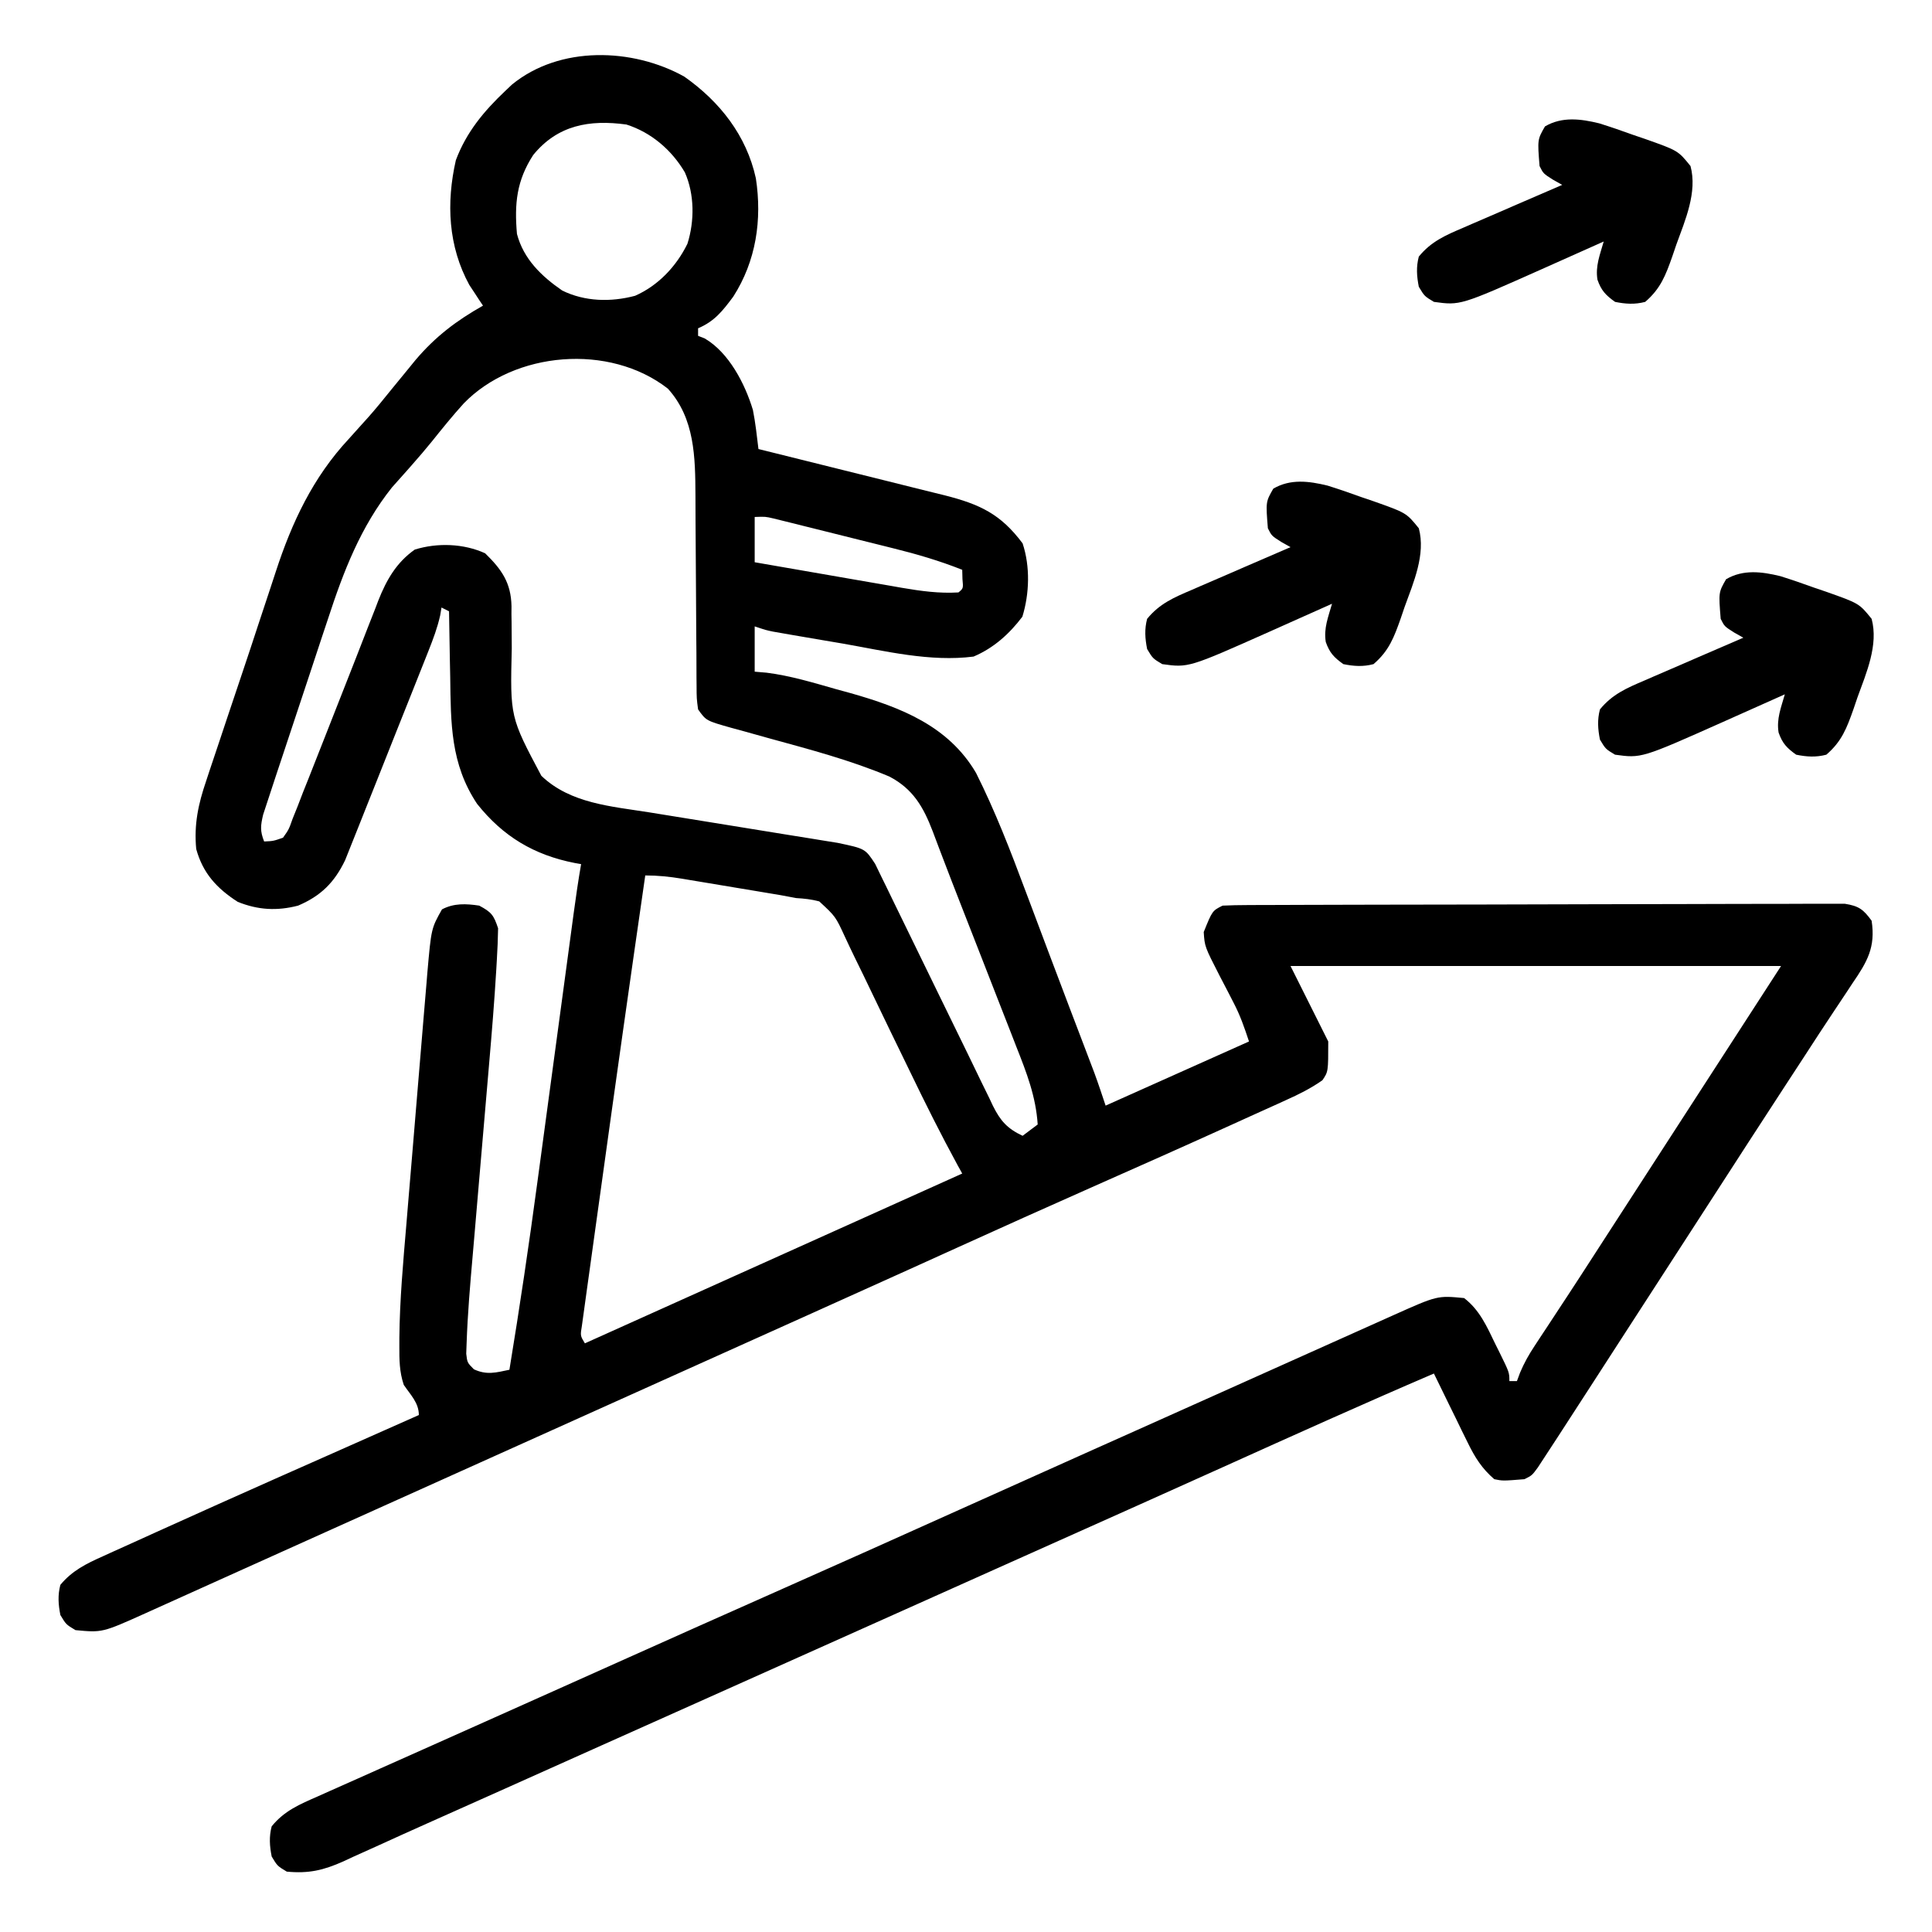 <?xml version="1.0" encoding="UTF-8"?>
<svg version="1.1" xmlns="http://www.w3.org/2000/svg" width="512" height="512">
<path d="M0 0 C9.463 6.648 16.514 15.639 18.996 26.965 C20.679 37.944 19.057 48.9 13.004 58.332 C10.213 62.081 8.058 64.863 3.684 66.715 C3.684 67.375 3.684 68.035 3.684 68.715 C4.26 68.94 4.836 69.166 5.43 69.398 C11.85 73.148 16.108 81.402 18.211 88.352 C18.897 91.784 19.259 95.241 19.684 98.715 C20.409 98.894 21.135 99.073 21.883 99.257 C28.742 100.951 35.598 102.657 42.451 104.375 C45.973 105.258 49.497 106.136 53.023 107.004 C56.43 107.844 59.834 108.694 63.236 109.553 C65.158 110.035 67.083 110.505 69.008 110.975 C78.338 113.345 83.891 115.936 89.684 123.715 C91.715 129.809 91.508 137.048 89.621 143.152 C86.17 147.717 81.989 151.472 76.684 153.715 C65.193 155.183 53.325 152.251 42.059 150.277 C40.12 149.948 38.181 149.619 36.242 149.291 C34.397 148.976 32.552 148.66 30.707 148.344 C29.845 148.196 28.982 148.048 28.094 147.895 C27.295 147.755 26.496 147.615 25.673 147.471 C24.973 147.349 24.273 147.227 23.551 147.101 C21.684 146.715 21.684 146.715 18.684 145.715 C18.684 149.675 18.684 153.635 18.684 157.715 C19.72 157.804 20.756 157.893 21.824 157.984 C28.187 158.786 34.281 160.649 40.434 162.402 C41.632 162.729 42.831 163.056 44.066 163.393 C57.403 167.175 70.044 172.093 77.351 184.56 C82.433 194.705 86.47 205.153 90.434 215.777 C91.133 217.635 91.833 219.493 92.534 221.351 C93.931 225.056 95.324 228.763 96.714 232.471 C98.495 237.218 100.292 241.958 102.098 246.695 C102.355 247.37 102.612 248.045 102.877 248.741 C103.604 250.649 104.331 252.557 105.059 254.465 C105.922 256.73 106.784 258.996 107.645 261.262 C107.993 262.178 108.342 263.094 108.701 264.038 C109.755 266.909 110.716 269.813 111.684 272.715 C130.494 264.3 130.494 264.3 149.684 255.715 C148.406 251.883 147.364 248.837 145.555 245.367 C145.16 244.597 144.764 243.827 144.357 243.033 C143.531 241.441 142.703 239.85 141.873 238.26 C137.937 230.574 137.937 230.574 137.684 226.715 C139.961 221.076 139.961 221.076 142.684 219.715 C144.879 219.612 147.077 219.575 149.275 219.568 C150.303 219.562 150.303 219.562 151.351 219.557 C153.657 219.545 155.963 219.542 158.269 219.538 C159.918 219.532 161.567 219.525 163.216 219.518 C167.704 219.501 172.191 219.49 176.679 219.482 C179.481 219.477 182.282 219.471 185.084 219.464 C193.845 219.445 202.606 219.431 211.367 219.423 C221.49 219.413 231.613 219.386 241.736 219.346 C249.554 219.316 257.373 219.301 265.191 219.298 C269.864 219.295 274.536 219.286 279.209 219.261 C283.603 219.238 287.998 219.234 292.392 219.244 C294.006 219.245 295.621 219.238 297.235 219.225 C299.436 219.207 301.636 219.214 303.838 219.227 C305.687 219.224 305.687 219.224 307.573 219.22 C311.297 219.813 312.48 220.697 314.684 223.715 C315.756 230.751 313.532 234.573 309.621 240.277 C309.088 241.087 308.555 241.896 308.006 242.73 C306.853 244.48 305.691 246.224 304.523 247.964 C301.99 251.752 299.513 255.576 297.032 259.398 C295.124 262.335 293.208 265.268 291.289 268.199 C288.157 272.987 285.039 277.785 281.934 282.59 C281.276 283.607 281.276 283.607 280.605 284.645 C279.735 285.992 278.864 287.339 277.994 288.687 C275.726 292.197 273.455 295.706 271.184 299.215 C270.267 300.632 269.35 302.048 268.434 303.465 C262.934 311.965 257.434 320.465 251.934 328.965 C251.253 330.017 251.253 330.017 250.558 331.091 C249.644 332.504 248.73 333.916 247.815 335.329 C245.484 338.931 243.154 342.535 240.828 346.141 C238.121 350.337 235.404 354.527 232.684 358.715 C232.279 359.339 231.875 359.964 231.458 360.607 C230.351 362.313 229.236 364.014 228.121 365.715 C227.501 366.664 226.881 367.612 226.242 368.59 C224.684 370.715 224.684 370.715 222.684 371.715 C216.937 372.178 216.937 372.178 214.684 371.715 C211.387 368.872 209.571 365.963 207.668 362.074 C207.139 361.004 206.611 359.934 206.066 358.832 C205.528 357.721 204.989 356.61 204.434 355.465 C203.879 354.338 203.325 353.212 202.754 352.051 C201.39 349.276 200.033 346.497 198.684 343.715 C180.01 351.724 161.493 360.073 142.973 368.428 C135.673 371.721 128.367 375.003 121.059 378.277 C119.364 379.037 119.364 379.037 117.634 379.812 C106.011 385.019 94.384 390.218 82.757 395.418 C73.231 399.679 63.706 403.944 54.184 408.215 C38.32 415.329 22.449 422.427 6.579 429.525 C0.978 432.03 -4.622 434.536 -10.222 437.041 C-14.158 438.802 -18.095 440.563 -22.031 442.323 C-30.972 446.322 -39.911 450.325 -48.847 454.334 C-55.211 457.187 -61.579 460.029 -67.949 462.868 C-72.487 464.891 -77.012 466.94 -81.531 469.004 C-83.584 469.929 -85.638 470.853 -87.691 471.777 C-88.576 472.189 -89.46 472.601 -90.371 473.025 C-95.636 475.371 -99.542 476.267 -105.316 475.715 C-107.816 474.215 -107.816 474.215 -109.316 471.715 C-109.863 468.935 -110.046 466.463 -109.316 463.715 C-105.96 459.563 -101.842 457.857 -97.074 455.766 C-96.251 455.396 -95.428 455.026 -94.579 454.645 C-91.871 453.43 -89.156 452.229 -86.441 451.027 C-84.544 450.18 -82.648 449.331 -80.751 448.482 C-76.852 446.737 -72.95 444.998 -69.046 443.263 C-63.727 440.899 -58.413 438.522 -53.102 436.141 C-46.753 433.295 -40.403 430.453 -34.051 427.617 C-27.581 424.728 -21.116 421.831 -14.652 418.928 C-2.253 413.36 10.164 407.833 22.588 402.318 C39.763 394.694 56.919 387.027 74.051 379.305 C85.483 374.153 96.924 369.02 108.371 363.902 C109.166 363.547 109.962 363.191 110.781 362.825 C113.903 361.429 117.025 360.034 120.146 358.638 C127.161 355.502 134.173 352.359 141.184 349.215 C144.68 347.647 148.176 346.08 151.672 344.513 C154.628 343.188 157.583 341.863 160.539 340.538 C164.892 338.586 169.245 336.635 173.598 334.686 C175.308 333.919 177.018 333.153 178.728 332.386 C181.119 331.314 183.511 330.243 185.902 329.172 C186.616 328.852 187.329 328.531 188.064 328.201 C199.603 323.04 199.603 323.04 206.684 323.715 C210.817 326.878 212.722 331.261 214.934 335.84 C215.479 336.932 215.479 336.932 216.035 338.047 C218.684 343.433 218.684 343.433 218.684 345.715 C219.344 345.715 220.004 345.715 220.684 345.715 C220.959 344.978 221.234 344.241 221.518 343.481 C222.602 340.909 223.803 338.773 225.336 336.449 C225.859 335.65 226.383 334.852 226.922 334.029 C227.483 333.183 228.044 332.337 228.621 331.465 C229.805 329.662 230.988 327.858 232.172 326.055 C233.061 324.705 233.061 324.705 233.967 323.328 C236.434 319.573 238.872 315.801 241.309 312.027 C242.207 310.638 243.105 309.249 244.004 307.859 C244.445 307.177 244.886 306.495 245.341 305.792 C247.621 302.265 249.902 298.74 252.184 295.215 C253.1 293.798 254.017 292.382 254.934 290.965 C272.809 263.34 272.809 263.34 290.684 235.715 C247.784 235.715 204.884 235.715 160.684 235.715 C163.984 242.315 167.284 248.915 170.684 255.715 C170.684 263.715 170.684 263.715 169.135 265.993 C166.069 268.147 162.874 269.743 159.465 271.262 C158.748 271.59 158.031 271.917 157.292 272.255 C154.927 273.334 152.555 274.4 150.184 275.465 C148.509 276.225 146.835 276.985 145.161 277.747 C132.657 283.421 120.11 289 107.554 294.556 C95.987 299.676 84.455 304.869 72.934 310.09 C69.379 311.701 65.824 313.311 62.27 314.922 C61.389 315.321 60.509 315.72 59.602 316.13 C50.261 320.362 40.911 324.571 31.559 328.777 C30.327 329.331 30.327 329.331 29.07 329.896 C24.931 331.758 20.791 333.62 16.651 335.481 C9.162 338.848 1.674 342.219 -5.814 345.589 C-9.982 347.464 -14.149 349.34 -18.316 351.215 C-19.983 351.965 -21.65 352.715 -23.316 353.465 C-73.316 375.965 -73.316 375.965 -75.816 377.09 C-77.484 377.84 -79.153 378.591 -80.821 379.342 C-84.961 381.205 -89.1 383.067 -93.24 384.93 C-101.066 388.451 -108.891 391.973 -116.714 395.5 C-120.418 397.17 -124.122 398.839 -127.827 400.508 C-129.596 401.306 -131.365 402.104 -133.135 402.902 C-135.584 404.007 -138.034 405.111 -140.484 406.215 C-141.206 406.541 -141.928 406.867 -142.672 407.203 C-154.203 412.392 -154.203 412.392 -161.316 411.715 C-163.816 410.215 -163.816 410.215 -165.316 407.715 C-165.863 404.935 -166.046 402.463 -165.316 399.715 C-162.188 395.951 -158.483 394.121 -154.098 392.168 C-153.38 391.84 -152.662 391.511 -151.922 391.173 C-149.557 390.095 -147.187 389.03 -144.816 387.965 C-143.159 387.213 -141.503 386.46 -139.846 385.707 C-134.677 383.361 -129.498 381.035 -124.316 378.715 C-123.488 378.344 -122.659 377.973 -121.806 377.59 C-112.754 373.538 -103.691 369.51 -94.62 365.502 C-86.513 361.92 -78.415 358.317 -70.316 354.715 C-70.316 351.463 -72.539 349.354 -74.316 346.715 C-75.483 343.215 -75.495 340.068 -75.484 336.426 C-75.482 335.68 -75.48 334.934 -75.479 334.165 C-75.378 324.189 -74.482 314.27 -73.637 304.336 C-73.462 302.227 -73.287 300.118 -73.113 298.009 C-72.749 293.625 -72.381 289.24 -72.008 284.856 C-71.533 279.252 -71.069 273.647 -70.61 268.042 C-70.253 263.701 -69.889 259.361 -69.524 255.021 C-69.35 252.954 -69.179 250.887 -69.009 248.82 C-68.772 245.935 -68.526 243.05 -68.278 240.166 C-68.176 238.902 -68.176 238.902 -68.073 237.614 C-67.027 225.756 -67.027 225.756 -64.191 220.715 C-61.033 219.03 -57.763 219.194 -54.316 219.715 C-51.08 221.457 -50.492 222.187 -49.316 225.715 C-49.365 228.548 -49.477 231.339 -49.652 234.164 C-49.701 235.009 -49.749 235.853 -49.8 236.723 C-50.304 245.131 -50.989 253.522 -51.719 261.913 C-51.953 264.611 -52.183 267.308 -52.412 270.006 C-53.062 277.659 -53.72 285.312 -54.381 292.965 C-54.788 297.687 -55.19 302.41 -55.59 307.133 C-55.742 308.912 -55.895 310.691 -56.051 312.47 C-56.727 320.204 -57.395 327.947 -57.66 335.707 C-57.693 336.616 -57.726 337.524 -57.76 338.461 C-57.485 340.824 -57.485 340.824 -55.732 342.59 C-52.34 344.169 -49.903 343.473 -46.316 342.715 C-43.592 326.158 -41.129 309.583 -38.898 292.953 C-38.593 290.694 -38.287 288.435 -37.981 286.176 C-37.188 280.318 -36.399 274.459 -35.61 268.601 C-34.339 259.162 -33.062 249.724 -31.786 240.285 C-31.344 237.01 -30.902 233.733 -30.462 230.457 C-30.192 228.456 -29.922 226.455 -29.652 224.454 C-29.531 223.552 -29.41 222.65 -29.285 221.72 C-28.697 217.371 -28.07 213.039 -27.316 208.715 C-27.873 208.617 -28.43 208.519 -29.004 208.418 C-39.762 206.31 -47.988 201.419 -54.891 192.734 C-61.94 182.128 -61.838 171.394 -62.004 159.152 C-62.037 157.459 -62.072 155.766 -62.107 154.072 C-62.192 149.953 -62.259 145.834 -62.316 141.715 C-62.976 141.385 -63.636 141.055 -64.316 140.715 C-64.431 141.407 -64.546 142.099 -64.664 142.811 C-65.402 146.095 -66.512 149.041 -67.753 152.17 C-68.124 153.11 -68.124 153.11 -68.503 154.069 C-69.318 156.13 -70.139 158.188 -70.961 160.246 C-71.533 161.684 -72.105 163.122 -72.677 164.561 C-73.875 167.571 -75.077 170.58 -76.281 173.588 C-77.819 177.435 -79.346 181.286 -80.87 185.138 C-82.047 188.109 -83.232 191.077 -84.419 194.043 C-84.985 195.462 -85.549 196.881 -86.109 198.301 C-86.895 200.291 -87.692 202.276 -88.491 204.26 C-89.166 205.953 -89.166 205.953 -89.855 207.68 C-92.725 213.641 -96.322 217.155 -102.316 219.715 C-107.929 221.17 -112.958 220.875 -118.316 218.715 C-123.849 215.145 -127.536 211.168 -129.316 204.715 C-129.934 198.217 -128.77 192.775 -126.676 186.66 C-126.258 185.389 -126.258 185.389 -125.833 184.093 C-124.924 181.337 -123.996 178.588 -123.066 175.84 C-122.427 173.922 -121.788 172.004 -121.15 170.085 C-119.849 166.183 -118.54 162.284 -117.224 158.386 C-115.723 153.938 -114.25 149.482 -112.791 145.02 C-111.762 141.879 -110.72 138.742 -109.673 135.607 C-109.194 134.164 -108.72 132.721 -108.25 131.275 C-103.981 118.174 -98.384 106.217 -88.879 96.027 C-87.749 94.771 -86.62 93.513 -85.492 92.254 C-84.95 91.655 -84.408 91.056 -83.85 90.438 C-81.673 87.992 -79.619 85.454 -77.566 82.902 C-76.152 81.171 -74.735 79.442 -73.316 77.715 C-72.602 76.84 -71.888 75.964 -71.152 75.062 C-65.907 68.899 -60.357 64.689 -53.316 60.715 C-53.643 60.23 -53.969 59.745 -54.305 59.246 C-54.742 58.576 -55.179 57.905 -55.629 57.215 C-56.273 56.24 -56.273 56.24 -56.93 55.246 C-62.548 44.991 -63.089 33.499 -60.508 22.164 C-57.712 14.706 -53.056 9.145 -47.316 3.715 C-46.762 3.19 -46.208 2.666 -45.637 2.125 C-32.991 -8.224 -13.718 -7.611 0 0 Z M-40.008 20.789 C-44.414 27.58 -45.019 33.71 -44.316 41.715 C-42.561 48.358 -37.861 52.895 -32.316 56.715 C-26.318 59.655 -19.434 59.814 -13.004 58.098 C-6.875 55.392 -2.077 50.306 0.855 44.324 C2.762 38.318 2.748 31.212 0.184 25.402 C-3.302 19.461 -8.751 14.799 -15.316 12.715 C-25.103 11.381 -33.532 12.848 -40.008 20.789 Z M-58.414 86.617 C-61.365 89.871 -64.114 93.275 -66.859 96.703 C-68.56 98.787 -70.269 100.813 -72.055 102.82 C-72.524 103.354 -72.994 103.889 -73.478 104.439 C-74.793 105.93 -76.119 107.41 -77.445 108.891 C-85.744 119.306 -90.307 131.197 -94.383 143.691 C-94.911 145.276 -95.44 146.861 -95.97 148.445 C-97.066 151.732 -98.151 155.021 -99.229 158.313 C-100.61 162.531 -102.014 166.741 -103.425 170.949 C-104.515 174.204 -105.594 177.463 -106.67 180.723 C-107.185 182.278 -107.702 183.833 -108.222 185.386 C-108.943 187.545 -109.65 189.708 -110.354 191.874 C-110.758 193.101 -111.163 194.329 -111.579 195.595 C-112.278 198.553 -112.416 199.937 -111.316 202.715 C-108.888 202.608 -108.888 202.608 -106.316 201.715 C-104.772 199.54 -104.772 199.54 -103.766 196.68 C-103.322 195.579 -102.879 194.478 -102.422 193.344 C-101.72 191.517 -101.72 191.517 -101.004 189.652 C-100.497 188.38 -99.989 187.108 -99.478 185.838 C-98.052 182.271 -96.65 178.695 -95.254 175.117 C-92.499 168.058 -89.724 161.007 -86.935 153.961 C-85.892 151.311 -84.864 148.655 -83.837 145.998 C-83.186 144.342 -82.535 142.687 -81.883 141.031 C-81.597 140.279 -81.311 139.527 -81.016 138.752 C-78.869 133.358 -76.26 128.793 -71.402 125.363 C-65.393 123.495 -58.424 123.753 -52.754 126.34 C-48.402 130.581 -45.889 134.118 -45.762 140.348 C-45.77 141.374 -45.77 141.374 -45.777 142.422 C-45.766 143.147 -45.754 143.872 -45.742 144.618 C-45.707 146.922 -45.697 149.224 -45.691 151.527 C-46.134 169.723 -46.134 169.723 -37.852 185.309 C-30.184 192.669 -19.276 193.404 -9.189 195.008 C-7.031 195.351 -4.874 195.703 -2.718 196.056 C1.852 196.804 6.424 197.541 10.996 198.277 C16.317 199.135 21.636 199.997 26.955 200.868 C29.073 201.213 31.192 201.551 33.311 201.888 C34.6 202.098 35.888 202.309 37.216 202.526 C38.347 202.708 39.479 202.889 40.644 203.077 C47.962 204.613 47.962 204.613 50.618 208.669 C51.254 209.939 51.872 211.218 52.477 212.504 C52.82 213.201 53.164 213.899 53.518 214.618 C54.262 216.131 54.997 217.648 55.726 219.169 C56.881 221.576 58.055 223.972 59.235 226.367 C61.736 231.454 64.211 236.552 66.684 241.652 C69.55 247.559 72.426 253.46 75.325 259.351 C76.481 261.711 77.619 264.08 78.757 266.449 C79.467 267.898 80.178 269.348 80.891 270.797 C81.201 271.456 81.512 272.115 81.832 272.795 C83.82 276.782 85.644 278.809 89.684 280.715 C91.004 279.725 92.324 278.735 93.684 277.715 C93.2 270.272 90.746 263.996 88.02 257.098 C87.314 255.281 87.314 255.281 86.594 253.427 C85.346 250.212 84.086 247.002 82.825 243.792 C81.567 240.586 80.319 237.377 79.07 234.168 C77.153 229.241 75.227 224.318 73.295 219.396 C71.685 215.288 70.09 211.176 68.523 207.051 C68.205 206.218 67.887 205.384 67.559 204.525 C66.992 203.037 66.43 201.547 65.874 200.055 C63.391 193.556 60.648 188.787 54.374 185.508 C44.036 181.151 33.286 178.332 22.486 175.366 C19.944 174.665 17.406 173.952 14.867 173.238 C14.089 173.029 13.311 172.819 12.509 172.604 C5.818 170.714 5.818 170.714 3.684 167.715 C3.298 164.833 3.298 164.833 3.283 161.275 C3.272 160.301 3.272 160.301 3.262 159.308 C3.242 157.159 3.242 155.012 3.242 152.863 C3.23 151.365 3.217 149.866 3.202 148.367 C3.166 144.415 3.146 140.463 3.131 136.511 C3.106 130.207 3.066 123.904 3.009 117.6 C2.993 115.409 2.989 113.217 2.986 111.025 C2.932 100.888 2.832 90.628 -4.316 82.715 C-19.81 70.635 -45.013 72.806 -58.414 86.617 Z M18.684 116.715 C18.684 120.675 18.684 124.635 18.684 128.715 C25.248 129.862 31.813 131.001 38.38 132.133 C40.612 132.519 42.844 132.907 45.075 133.297 C48.289 133.858 51.504 134.412 54.719 134.965 C55.711 135.14 56.703 135.315 57.725 135.495 C62.778 136.356 67.555 137.021 72.684 136.715 C73.98 135.648 73.98 135.648 73.746 133.152 C73.725 132.348 73.705 131.544 73.684 130.715 C67.666 128.328 61.664 126.567 55.383 125.016 C54.425 124.776 53.466 124.536 52.479 124.289 C50.469 123.786 48.458 123.287 46.446 122.789 C43.362 122.025 40.279 121.252 37.197 120.479 C35.238 119.99 33.279 119.503 31.32 119.016 C30.398 118.784 29.477 118.553 28.527 118.315 C27.672 118.104 26.817 117.894 25.936 117.677 C25.185 117.491 24.435 117.304 23.661 117.112 C21.53 116.616 21.53 116.616 18.684 116.715 Z M-10.316 211.715 C-14.345 239.52 -18.275 267.339 -22.126 295.169 C-22.586 298.498 -23.05 301.826 -23.517 305.154 C-24.072 309.117 -24.621 313.08 -25.165 317.044 C-25.369 318.522 -25.575 319.999 -25.783 321.476 C-26.069 323.505 -26.346 325.534 -26.623 327.564 C-26.782 328.709 -26.941 329.853 -27.104 331.033 C-27.546 333.685 -27.546 333.685 -26.316 335.715 C-25.314 335.264 -24.312 334.813 -23.279 334.348 C-18.458 332.179 -13.637 330.009 -8.816 327.84 C-7.927 327.44 -7.038 327.04 -6.122 326.627 C4.986 321.629 16.093 316.631 27.2 311.632 C28.5 311.047 28.5 311.047 29.826 310.451 C33.593 308.756 33.593 308.756 37.359 307.061 C38.141 306.709 38.923 306.357 39.729 305.995 C42.795 304.615 45.861 303.235 48.928 301.855 C50.072 301.34 50.072 301.34 51.239 300.815 C52.045 300.452 52.852 300.089 53.684 299.715 C54.594 299.305 55.504 298.896 56.441 298.474 C60.95 296.445 65.459 294.416 69.968 292.387 C70.686 292.064 71.405 291.74 72.145 291.407 C72.653 291.179 73.161 290.95 73.684 290.715 C73.269 289.966 72.853 289.218 72.426 288.447 C68.033 280.375 63.936 272.189 59.947 263.911 C58.138 260.163 56.313 256.424 54.49 252.683 C52.916 249.451 51.353 246.215 49.811 242.968 C48.296 239.78 46.754 236.608 45.192 233.443 C44.326 231.669 43.49 229.882 42.654 228.095 C40.117 222.586 40.117 222.586 35.791 218.591 C33.719 218.042 31.821 217.839 29.684 217.715 C28.298 217.469 26.915 217.21 25.534 216.937 C24.079 216.69 22.624 216.447 21.168 216.207 C20.39 216.077 19.611 215.946 18.81 215.812 C17.18 215.54 15.549 215.269 13.919 215 C11.426 214.589 8.933 214.17 6.441 213.75 C4.85 213.485 3.259 213.221 1.668 212.957 C0.555 212.77 0.555 212.77 -0.58 212.578 C-3.895 212.036 -6.944 211.715 -10.316 211.715 Z " fill="#000000" transform="translate(181.316,20.285)"/>
<path d="M0 0 C3.028 0.944 6.006 1.978 8.988 3.059 C10.522 3.581 10.522 3.581 12.088 4.113 C20.87 7.219 20.87 7.219 24.176 11.309 C26.039 18.242 22.757 25.684 20.426 32.121 C20.077 33.144 19.729 34.167 19.371 35.221 C17.6 40.229 16.287 43.769 12.176 47.309 C9.433 48.037 6.947 47.878 4.176 47.309 C1.692 45.526 0.527 44.313 -0.481 41.434 C-1.067 37.81 0.185 34.806 1.176 31.309 C0.41 31.651 -0.356 31.994 -1.144 32.347 C-4.032 33.638 -6.921 34.927 -9.811 36.216 C-11.657 37.04 -13.503 37.866 -15.348 38.691 C-36.844 48.271 -36.844 48.271 -43.824 47.309 C-46.324 45.809 -46.324 45.809 -47.824 43.309 C-48.371 40.529 -48.554 38.057 -47.824 35.309 C-44.534 31.269 -40.669 29.624 -35.996 27.637 C-35.247 27.309 -34.498 26.982 -33.727 26.645 C-31.346 25.607 -28.961 24.583 -26.574 23.559 C-24.954 22.855 -23.334 22.151 -21.715 21.445 C-17.756 19.723 -13.792 18.013 -9.824 16.309 C-10.629 15.855 -11.433 15.401 -12.262 14.934 C-14.824 13.309 -14.824 13.309 -15.824 11.309 C-16.39 4.293 -16.39 4.293 -14.387 0.809 C-9.86 -1.841 -4.936 -1.208 0 0 Z " fill="#000000" transform="translate(471.824,152.691)"/>
<path d="M0 0 C3.028 0.944 6.006 1.978 8.988 3.059 C10.522 3.581 10.522 3.581 12.088 4.113 C20.87 7.219 20.87 7.219 24.176 11.309 C26.039 18.242 22.757 25.684 20.426 32.121 C20.077 33.144 19.729 34.167 19.371 35.221 C17.6 40.229 16.287 43.769 12.176 47.309 C9.433 48.037 6.947 47.878 4.176 47.309 C1.692 45.526 0.527 44.313 -0.481 41.434 C-1.067 37.81 0.185 34.806 1.176 31.309 C0.41 31.651 -0.356 31.994 -1.144 32.347 C-4.032 33.638 -6.921 34.927 -9.811 36.216 C-11.657 37.04 -13.503 37.866 -15.348 38.691 C-36.844 48.271 -36.844 48.271 -43.824 47.309 C-46.324 45.809 -46.324 45.809 -47.824 43.309 C-48.371 40.529 -48.554 38.057 -47.824 35.309 C-44.534 31.269 -40.669 29.624 -35.996 27.637 C-35.247 27.309 -34.498 26.982 -33.727 26.645 C-31.346 25.607 -28.961 24.583 -26.574 23.559 C-24.954 22.855 -23.334 22.151 -21.715 21.445 C-17.756 19.723 -13.792 18.013 -9.824 16.309 C-10.629 15.855 -11.433 15.401 -12.262 14.934 C-14.824 13.309 -14.824 13.309 -15.824 11.309 C-16.39 4.293 -16.39 4.293 -14.387 0.809 C-9.86 -1.841 -4.936 -1.208 0 0 Z " fill="#000000" transform="translate(351.824,128.691)"/>
<path d="M0 0 C3.028 0.944 6.006 1.978 8.988 3.059 C10.522 3.581 10.522 3.581 12.088 4.113 C20.87 7.219 20.87 7.219 24.176 11.309 C26.039 18.242 22.757 25.684 20.426 32.121 C20.077 33.144 19.729 34.167 19.371 35.221 C17.6 40.229 16.287 43.769 12.176 47.309 C9.433 48.037 6.947 47.878 4.176 47.309 C1.692 45.526 0.527 44.313 -0.481 41.434 C-1.067 37.81 0.185 34.806 1.176 31.309 C0.41 31.651 -0.356 31.994 -1.144 32.347 C-4.032 33.638 -6.921 34.927 -9.811 36.216 C-11.657 37.04 -13.503 37.866 -15.348 38.691 C-36.844 48.271 -36.844 48.271 -43.824 47.309 C-46.324 45.809 -46.324 45.809 -47.824 43.309 C-48.371 40.529 -48.554 38.057 -47.824 35.309 C-44.534 31.269 -40.669 29.624 -35.996 27.637 C-35.247 27.309 -34.498 26.982 -33.727 26.645 C-31.346 25.607 -28.961 24.583 -26.574 23.559 C-24.954 22.855 -23.334 22.151 -21.715 21.445 C-17.756 19.723 -13.792 18.013 -9.824 16.309 C-10.629 15.855 -11.433 15.401 -12.262 14.934 C-14.824 13.309 -14.824 13.309 -15.824 11.309 C-16.39 4.293 -16.39 4.293 -14.387 0.809 C-9.86 -1.841 -4.936 -1.208 0 0 Z " fill="#000000" transform="translate(423.824,32.691)"/>
</svg>
